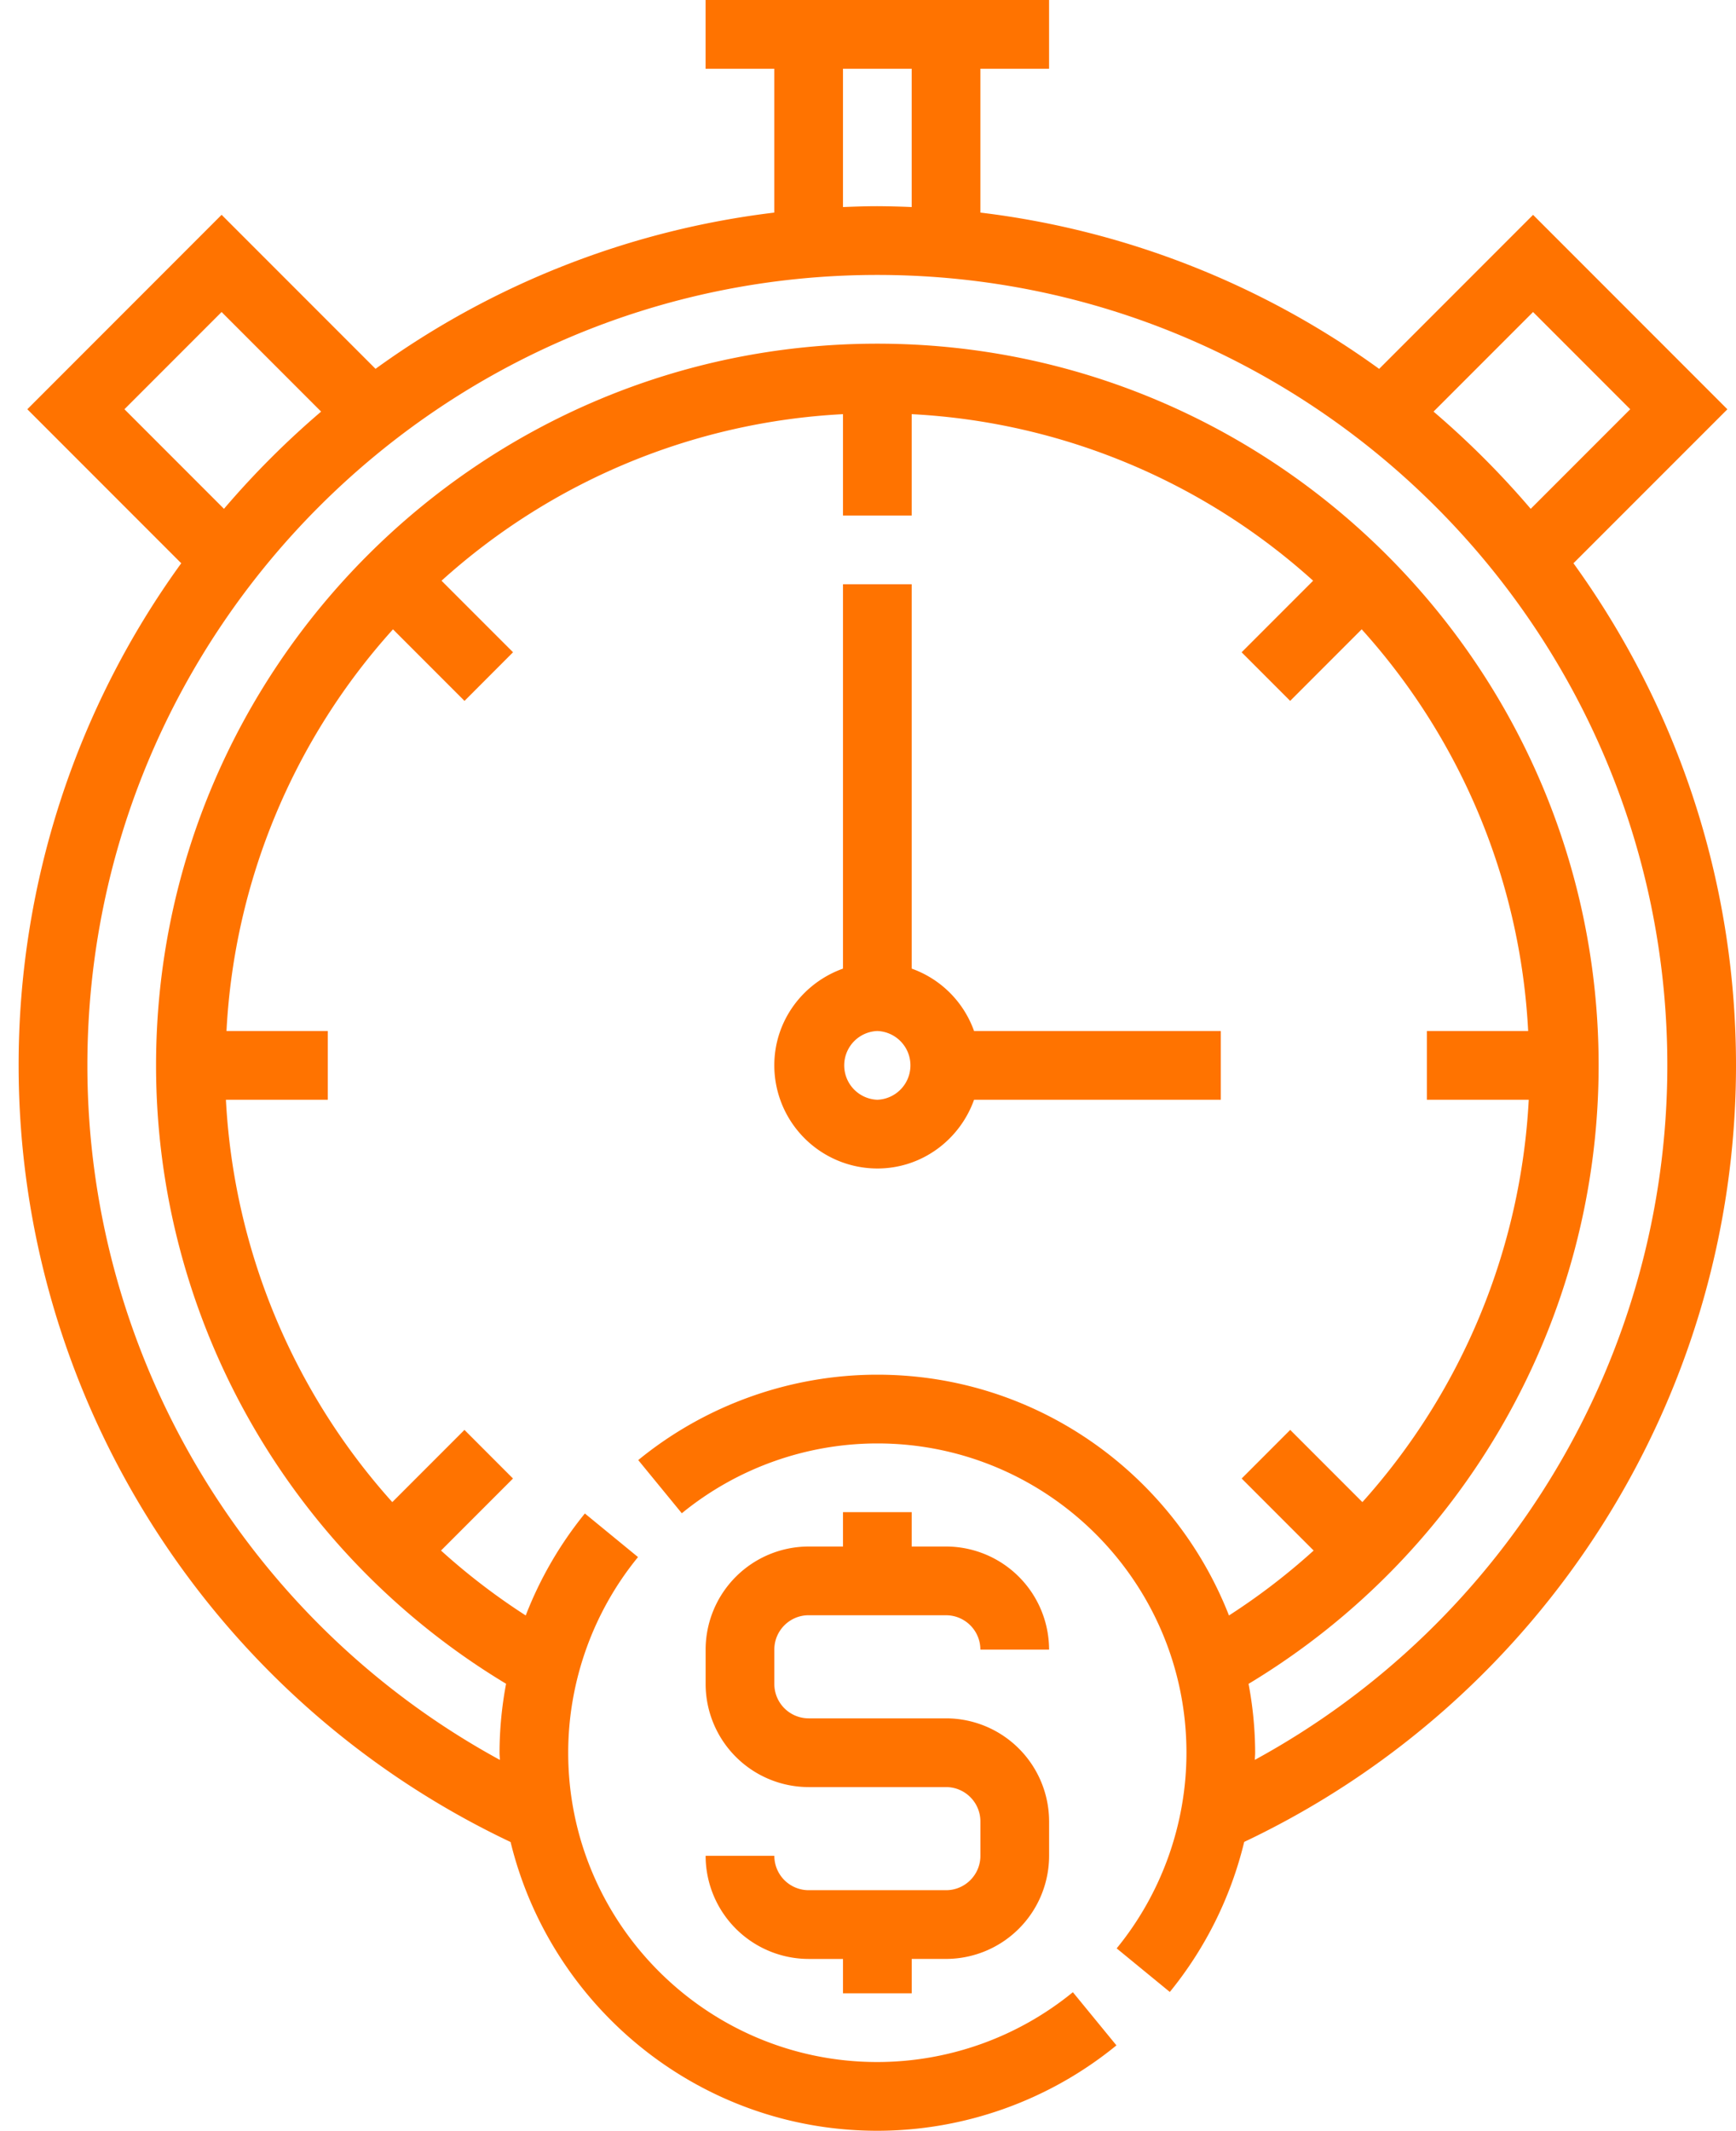 <svg width="75" height="92" xmlns="http://www.w3.org/2000/svg"><g fill="#FF7300" fill-rule="evenodd"><path d="M75 46c0-8.09-2.61-15.576-7.022-21.68l6.65-6.648-8.395-8.395-6.65 6.65a36.879 36.879 0 0 0-17.228-6.748V2.968h2.968V0h-14.84v2.968h2.969v6.211a36.88 36.88 0 0 0-17.228 6.746l-6.65-6.65L1.18 17.67l6.65 6.65A36.88 36.88 0 0 0 .805 46c0 14.337 8.325 27.413 21.254 33.533C23.8 86.675 30.233 92 37.903 92c3.756 0 7.424-1.31 10.33-3.687l-1.882-2.296a13.373 13.373 0 0 1-8.448 3.015c-7.364 0-13.355-5.99-13.355-13.355 0-3.07 1.072-6.073 3.016-8.447l-2.296-1.882a16.31 16.31 0 0 0-2.555 4.403 28.14 28.14 0 0 1-3.66-2.803l3.11-3.11-2.097-2.099-3.118 3.118A28.21 28.21 0 0 1 9.76 47.484h4.401v-2.968H9.785a28.046 28.046 0 0 1 7.193-17.343l3.09 3.09 2.097-2.1-3.09-3.089a28.038 28.038 0 0 1 17.344-7.192v4.376h2.968v-4.376a28.046 28.046 0 0 1 17.344 7.192l-3.09 3.09 2.098 2.098 3.09-3.09a28.038 28.038 0 0 1 7.192 17.344h-4.376v2.968h4.401a28.21 28.21 0 0 1-7.187 17.373l-3.118-3.118-2.098 2.099 3.11 3.11a28.126 28.126 0 0 1-3.658 2.803c-2.379-6.075-8.285-10.396-15.192-10.396-3.755 0-7.423 1.31-10.329 3.687l1.882 2.296a13.373 13.373 0 0 1 8.447-3.015c7.365 0 13.355 5.99 13.355 13.354 0 3.072-1.072 6.074-3.015 8.448l2.296 1.882a16.324 16.324 0 0 0 3.214-6.479C66.679 73.406 75 60.338 75 46zm-8.767-32.528l4.198 4.198-4.3 4.3a37.652 37.652 0 0 0-4.198-4.198l4.3-4.3zM36.419 2.968h2.968V8.94a38.778 38.778 0 0 0-1.484-.037c-.497 0-.991.018-1.484.037V2.968zM5.375 17.67l4.198-4.198 4.3 4.3a37.652 37.652 0 0 0-4.197 4.198l-4.3-4.3zm48.838 58.315c.001-.103.013-.205.013-.308a16.18 16.18 0 0 0-.285-2.973c9.35-5.628 15.124-15.75 15.124-26.704 0-17.182-13.98-31.161-31.162-31.161S6.742 28.819 6.742 46c0 10.955 5.772 21.074 15.122 26.7a16.242 16.242 0 0 0-.283 2.977c0 .104.013.205.014.31C10.692 70.046 3.775 58.541 3.775 46c0-18.82 15.308-34.129 34.128-34.129S72.033 27.18 72.033 46c0 12.545-6.917 24.043-17.82 29.985z" fill-rule="nonzero"/><path d="M36.42 25.226v16.596c-1.724.614-2.968 2.246-2.968 4.178a4.457 4.457 0 0 0 4.451 4.452c1.932 0 3.564-1.245 4.179-2.968h10.66v-2.968h-10.66a4.444 4.444 0 0 0-2.695-2.694V25.226H36.42zm1.483 22.258a1.485 1.485 0 0 1 0-2.968 1.485 1.485 0 0 1 0 2.968z" fill-rule="nonzero"/><path d="M34.935 69.742h5.936c.819 0 1.484.665 1.484 1.484h2.968a4.457 4.457 0 0 0-4.452-4.452h-1.484V65.29H36.42v1.484h-1.484a4.457 4.457 0 0 0-4.451 4.452v1.484a4.457 4.457 0 0 0 4.451 4.451h5.936c.819 0 1.484.665 1.484 1.484v1.484c0 .819-.665 1.484-1.484 1.484h-5.936a1.485 1.485 0 0 1-1.483-1.484h-2.968a4.457 4.457 0 0 0 4.451 4.452h1.484v1.484h2.968V84.58h1.484a4.457 4.457 0 0 0 4.452-4.452v-1.484a4.457 4.457 0 0 0-4.452-4.451h-5.936a1.485 1.485 0 0 1-1.483-1.484v-1.484c0-.819.665-1.484 1.483-1.484z"/></g></svg>